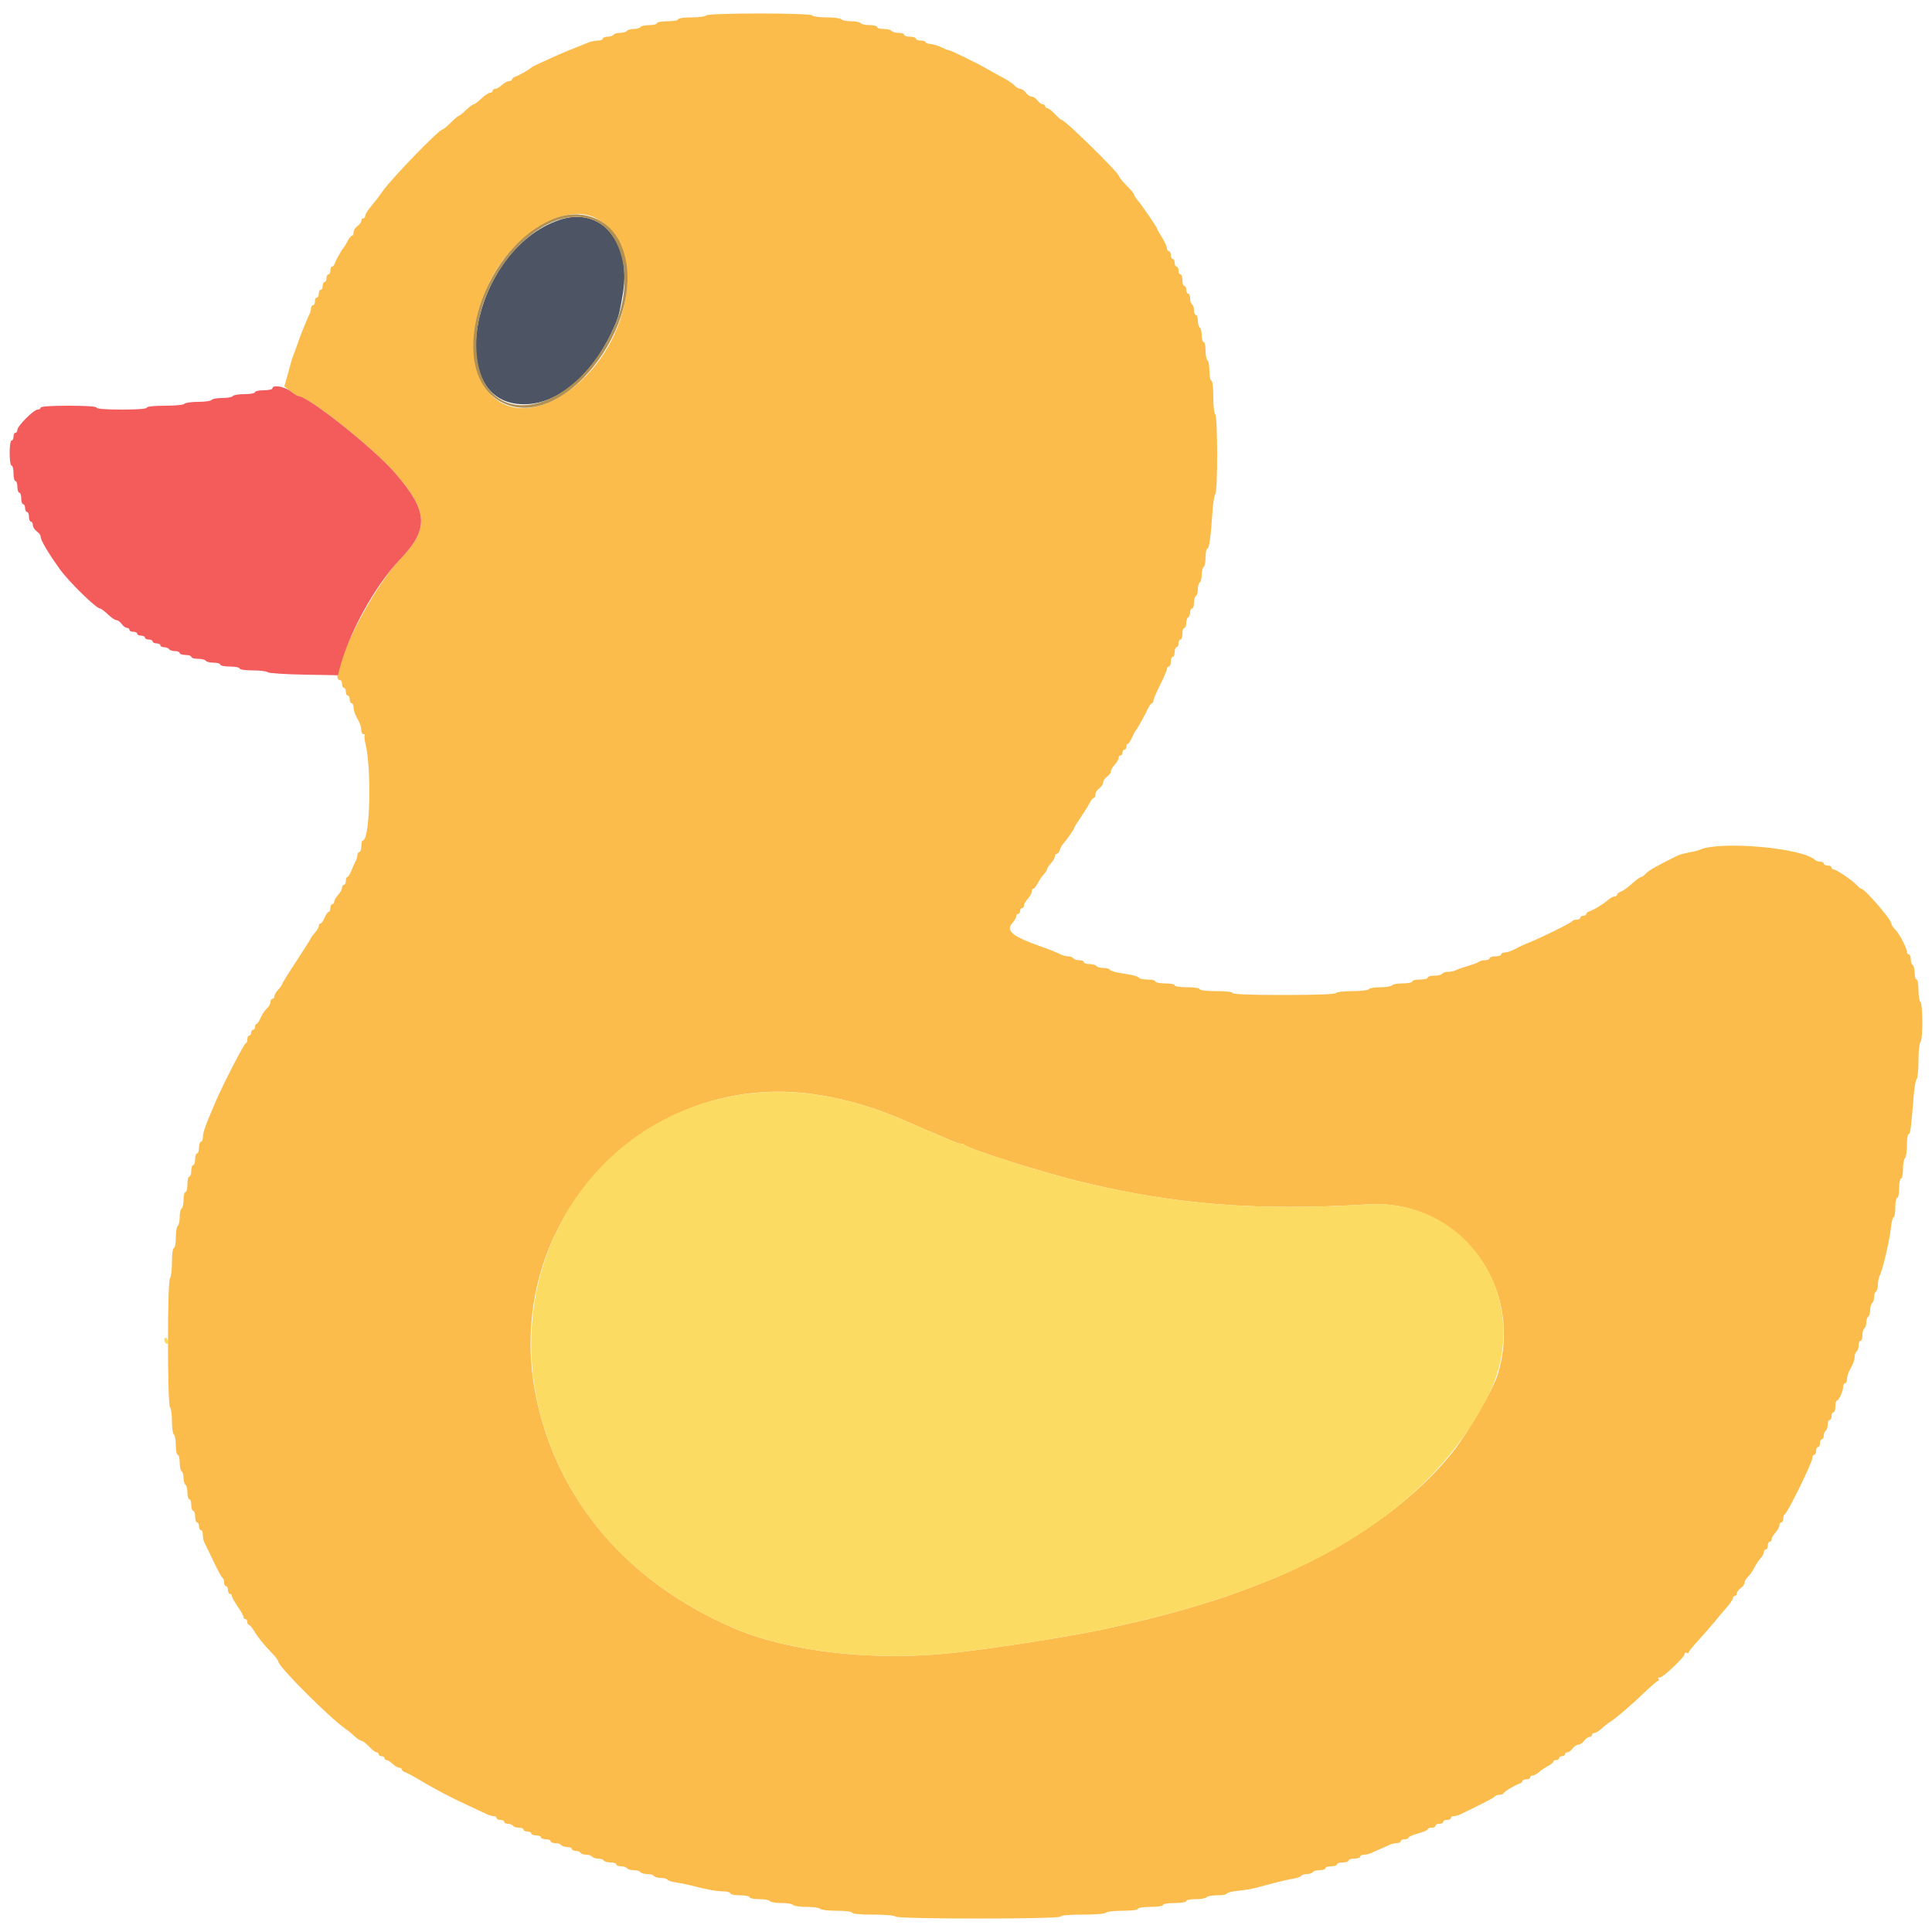 <svg id="svg" version="1.1" xmlns="http://www.w3.org/2000/svg" xmlns:xlink="http://www.w3.org/1999/xlink" width="400" height="400" viewBox="0, 0, 400,400"><g id="svgg"><path id="path0" d="M146.200 3.200 C 146.064 3.420,144.703 3.600,143.176 3.600 C 141.592 3.600,140.400 3.772,140.400 4.000 C 140.400 4.220,139.410 4.400,138.200 4.400 C 136.990 4.400,136.000 4.580,136.000 4.800 C 136.000 5.020,135.291 5.200,134.424 5.200 C 133.557 5.200,132.736 5.380,132.600 5.600 C 132.464 5.820,131.834 6.000,131.200 6.000 C 130.566 6.000,129.936 6.180,129.800 6.400 C 129.664 6.620,129.034 6.800,128.400 6.800 C 127.766 6.800,127.136 6.980,127.000 7.200 C 126.864 7.420,126.313 7.600,125.776 7.600 C 125.239 7.600,124.800 7.780,124.800 8.000 C 124.800 8.220,124.358 8.400,123.819 8.400 C 123.279 8.400,122.424 8.563,121.919 8.763 C 117.835 10.374,116.315 11.005,114.400 11.879 C 113.190 12.432,111.750 13.090,111.200 13.341 C 110.650 13.593,110.110 13.889,110.000 13.999 C 109.606 14.395,107.387 15.654,106.700 15.871 C 106.315 15.993,106.000 16.252,106.000 16.447 C 106.000 16.641,105.722 16.800,105.383 16.800 C 105.044 16.800,104.380 17.160,103.908 17.600 C 103.436 18.040,102.813 18.400,102.525 18.400 C 102.236 18.400,102.000 18.580,102.000 18.800 C 102.000 19.020,101.757 19.200,101.459 19.200 C 101.162 19.200,100.354 19.740,99.663 20.400 C 98.972 21.060,98.252 21.600,98.063 21.600 C 97.874 21.600,97.154 22.140,96.463 22.800 C 95.772 23.460,95.098 24.000,94.964 24.000 C 94.830 24.000,94.090 24.630,93.320 25.400 C 92.550 26.170,91.785 26.800,91.619 26.800 C 90.892 26.800,81.116 36.896,79.169 39.657 C 78.126 41.136,78.026 41.266,76.593 43.000 C 76.047 43.660,75.601 44.425,75.600 44.700 C 75.600 44.975,75.420 45.200,75.200 45.200 C 74.980 45.200,74.800 45.430,74.800 45.712 C 74.800 45.993,74.440 46.483,74.000 46.800 C 73.560 47.117,73.200 47.697,73.200 48.088 C 73.200 48.480,73.050 48.800,72.868 48.800 C 72.685 48.800,72.280 49.295,71.968 49.900 C 71.656 50.505,71.311 51.090,71.201 51.200 C 70.805 51.594,69.546 53.813,69.329 54.500 C 69.207 54.885,68.948 55.200,68.753 55.200 C 68.559 55.200,68.400 55.560,68.400 56.000 C 68.400 56.440,68.220 56.800,68.000 56.800 C 67.780 56.800,67.600 57.160,67.600 57.600 C 67.600 58.040,67.420 58.400,67.200 58.400 C 66.980 58.400,66.800 58.760,66.800 59.200 C 66.800 59.640,66.620 60.000,66.400 60.000 C 66.180 60.000,66.000 60.360,66.000 60.800 C 66.000 61.240,65.820 61.600,65.600 61.600 C 65.380 61.600,65.200 61.960,65.200 62.400 C 65.200 62.840,65.020 63.200,64.800 63.200 C 64.580 63.200,64.400 63.472,64.400 63.805 C 64.400 64.138,64.241 64.723,64.047 65.105 C 63.720 65.749,63.365 66.585,62.440 68.900 C 62.243 69.395,61.864 70.430,61.600 71.200 C 61.336 71.970,60.972 72.960,60.793 73.400 C 60.614 73.840,60.374 74.560,60.260 75.000 C 60.147 75.440,59.787 76.748,59.462 77.906 L 58.869 80.012 60.172 81.006 C 60.889 81.553,61.607 82.000,61.768 82.000 C 63.769 82.000,77.303 92.751,81.740 97.864 C 88.695 105.880,88.901 109.494,82.767 115.876 C 76.714 122.174,67.472 140.800,70.400 140.800 C 70.620 140.800,70.800 141.160,70.800 141.600 C 70.800 142.040,70.980 142.400,71.200 142.400 C 71.420 142.400,71.600 142.760,71.600 143.200 C 71.600 143.640,71.780 144.000,72.000 144.000 C 72.220 144.000,72.400 144.360,72.400 144.800 C 72.400 145.240,72.580 145.600,72.800 145.600 C 73.020 145.600,73.200 145.962,73.200 146.405 C 73.200 146.848,73.380 147.568,73.600 148.005 C 73.820 148.442,74.180 149.158,74.400 149.595 C 74.620 150.032,74.800 150.752,74.800 151.195 C 74.800 151.638,75.010 152.000,75.267 152.000 C 75.523 152.000,75.634 152.099,75.513 152.220 C 75.392 152.341,75.455 153.106,75.653 153.920 C 76.980 159.377,76.597 174.000,75.127 174.000 C 74.947 174.000,74.800 174.540,74.800 175.200 C 74.800 175.860,74.620 176.400,74.400 176.400 C 74.180 176.400,74.000 176.672,74.000 177.005 C 74.000 177.338,73.832 177.923,73.626 178.305 C 73.421 178.687,73.017 179.585,72.729 180.300 C 72.440 181.015,72.069 181.600,71.902 181.600 C 71.736 181.600,71.600 181.960,71.600 182.400 C 71.600 182.840,71.420 183.200,71.200 183.200 C 70.980 183.200,70.800 183.478,70.800 183.817 C 70.800 184.156,70.440 184.820,70.000 185.292 C 69.560 185.764,69.200 186.387,69.200 186.675 C 69.200 186.964,69.020 187.200,68.800 187.200 C 68.580 187.200,68.400 187.560,68.400 188.000 C 68.400 188.440,68.242 188.800,68.049 188.800 C 67.855 188.800,67.473 189.340,67.200 190.000 C 66.927 190.660,66.545 191.200,66.351 191.200 C 66.158 191.200,66.000 191.436,66.000 191.725 C 66.000 192.013,65.640 192.636,65.200 193.108 C 64.760 193.580,64.400 194.058,64.400 194.170 C 64.400 194.282,63.050 196.426,61.400 198.935 C 59.750 201.445,58.400 203.618,58.400 203.765 C 58.400 203.913,58.040 204.420,57.600 204.892 C 57.160 205.364,56.800 205.987,56.800 206.275 C 56.800 206.564,56.620 206.800,56.400 206.800 C 56.180 206.800,56.000 207.094,56.000 207.453 C 56.000 207.812,55.671 208.397,55.270 208.753 C 54.868 209.109,54.284 209.985,53.972 210.700 C 53.660 211.415,53.269 212.000,53.102 212.000 C 52.936 212.000,52.800 212.270,52.800 212.600 C 52.800 212.930,52.620 213.200,52.400 213.200 C 52.180 213.200,52.000 213.470,52.000 213.800 C 52.000 214.130,51.820 214.400,51.600 214.400 C 51.380 214.400,51.200 214.760,51.200 215.200 C 51.200 215.640,51.052 216.000,50.872 216.000 C 50.559 216.000,46.010 224.838,44.593 228.200 C 44.222 229.080,43.765 230.160,43.577 230.600 C 42.426 233.298,42.000 234.608,42.000 235.449 C 42.000 235.972,41.820 236.400,41.600 236.400 C 41.380 236.400,41.200 236.940,41.200 237.600 C 41.200 238.260,41.020 238.800,40.800 238.800 C 40.580 238.800,40.400 239.340,40.400 240.000 C 40.400 240.660,40.220 241.200,40.000 241.200 C 39.780 241.200,39.600 241.740,39.600 242.400 C 39.600 243.060,39.420 243.600,39.200 243.600 C 38.980 243.600,38.800 244.320,38.800 245.200 C 38.800 246.080,38.620 246.800,38.400 246.800 C 38.180 246.800,38.000 247.509,38.000 248.376 C 38.000 249.243,37.820 250.064,37.600 250.200 C 37.380 250.336,37.200 251.146,37.200 252.000 C 37.200 252.854,37.020 253.664,36.800 253.800 C 36.580 253.936,36.400 255.027,36.400 256.224 C 36.400 257.421,36.220 258.400,36.000 258.400 C 35.770 258.400,35.600 259.640,35.600 261.320 C 35.600 262.926,35.417 264.423,35.193 264.647 C 34.638 265.202,34.641 290.801,35.195 291.355 C 35.418 291.578,35.600 292.883,35.600 294.256 C 35.600 295.629,35.780 296.864,36.000 297.000 C 36.220 297.136,36.400 298.137,36.400 299.224 C 36.400 300.311,36.580 301.200,36.800 301.200 C 37.020 301.200,37.200 301.909,37.200 302.776 C 37.200 303.643,37.380 304.464,37.600 304.600 C 37.820 304.736,38.000 305.366,38.000 306.000 C 38.000 306.634,38.180 307.264,38.400 307.400 C 38.620 307.536,38.800 308.267,38.800 309.024 C 38.800 309.781,38.980 310.400,39.200 310.400 C 39.420 310.400,39.600 310.940,39.600 311.600 C 39.600 312.260,39.780 312.800,40.000 312.800 C 40.220 312.800,40.400 313.340,40.400 314.000 C 40.400 314.660,40.580 315.200,40.800 315.200 C 41.020 315.200,41.200 315.560,41.200 316.000 C 41.200 316.440,41.380 316.800,41.600 316.800 C 41.820 316.800,42.000 317.252,42.000 317.805 C 42.000 318.358,42.170 319.123,42.378 319.505 C 42.586 319.887,43.441 321.640,44.276 323.400 C 45.112 325.160,45.932 326.660,46.098 326.733 C 46.264 326.807,46.400 327.212,46.400 327.633 C 46.400 328.055,46.580 328.400,46.800 328.400 C 47.020 328.400,47.200 328.760,47.200 329.200 C 47.200 329.640,47.380 330.000,47.600 330.000 C 47.820 330.000,48.000 330.193,48.000 330.428 C 48.000 330.663,48.540 331.641,49.200 332.600 C 49.860 333.559,50.400 334.537,50.400 334.772 C 50.400 335.007,50.580 335.200,50.800 335.200 C 51.020 335.200,51.200 335.470,51.200 335.800 C 51.200 336.130,51.341 336.400,51.514 336.400 C 51.686 336.400,52.125 336.895,52.489 337.500 C 53.361 338.951,54.702 340.621,56.300 342.249 C 57.015 342.977,57.600 343.753,57.600 343.973 C 57.600 345.030,68.353 355.785,71.624 358.000 C 72.112 358.330,72.927 359.005,73.437 359.500 C 73.947 359.995,74.570 360.400,74.821 360.400 C 75.073 360.400,75.783 360.940,76.400 361.600 C 77.017 362.260,77.719 362.800,77.960 362.800 C 78.202 362.800,78.400 362.980,78.400 363.200 C 78.400 363.420,78.670 363.600,79.000 363.600 C 79.330 363.600,79.600 363.780,79.600 364.000 C 79.600 364.220,79.788 364.400,80.017 364.400 C 80.246 364.400,80.820 364.760,81.292 365.200 C 81.764 365.640,82.387 366.000,82.675 366.000 C 82.964 366.000,83.200 366.159,83.200 366.353 C 83.200 366.548,83.515 366.810,83.900 366.936 C 84.285 367.062,85.410 367.653,86.400 368.250 C 89.643 370.206,93.366 372.173,96.812 373.752 C 98.676 374.606,100.513 375.461,100.895 375.652 C 101.277 375.844,101.862 376.000,102.195 376.000 C 102.528 376.000,102.800 376.180,102.800 376.400 C 102.800 376.620,103.160 376.800,103.600 376.800 C 104.040 376.800,104.400 376.980,104.400 377.200 C 104.400 377.420,104.749 377.600,105.176 377.600 C 105.603 377.600,106.064 377.780,106.200 378.000 C 106.336 378.220,106.887 378.400,107.424 378.400 C 107.961 378.400,108.400 378.580,108.400 378.800 C 108.400 379.020,108.760 379.200,109.200 379.200 C 109.640 379.200,110.000 379.380,110.000 379.600 C 110.000 379.820,110.450 380.000,111.000 380.000 C 111.550 380.000,112.000 380.180,112.000 380.400 C 112.000 380.620,112.450 380.800,113.000 380.800 C 113.550 380.800,114.000 380.980,114.000 381.200 C 114.000 381.420,114.439 381.600,114.976 381.600 C 115.513 381.600,116.064 381.780,116.200 382.000 C 116.336 382.220,116.887 382.400,117.424 382.400 C 117.961 382.400,118.400 382.580,118.400 382.800 C 118.400 383.020,118.749 383.200,119.176 383.200 C 119.603 383.200,120.064 383.380,120.200 383.600 C 120.336 383.820,120.876 384.000,121.400 384.000 C 121.924 384.000,122.464 384.180,122.600 384.400 C 122.736 384.620,123.276 384.800,123.800 384.800 C 124.324 384.800,124.864 384.980,125.000 385.200 C 125.136 385.420,125.777 385.600,126.424 385.600 C 127.071 385.600,127.600 385.780,127.600 386.000 C 127.600 386.220,128.039 386.400,128.576 386.400 C 129.113 386.400,129.664 386.580,129.800 386.800 C 129.936 387.020,130.566 387.200,131.200 387.200 C 131.834 387.200,132.464 387.380,132.600 387.600 C 132.736 387.820,133.366 388.000,134.000 388.000 C 134.634 388.000,135.264 388.180,135.400 388.400 C 135.536 388.620,136.166 388.800,136.800 388.800 C 137.434 388.800,138.052 388.961,138.174 389.158 C 138.295 389.355,139.071 389.610,139.897 389.725 C 140.724 389.840,142.120 390.121,143.000 390.349 C 146.343 391.215,148.250 391.566,149.700 391.583 C 150.525 391.592,151.200 391.780,151.200 392.000 C 151.200 392.220,152.100 392.400,153.200 392.400 C 154.300 392.400,155.200 392.580,155.200 392.800 C 155.200 393.020,156.089 393.200,157.176 393.200 C 158.263 393.200,159.264 393.380,159.400 393.600 C 159.536 393.820,160.616 394.000,161.800 394.000 C 162.984 394.000,164.064 394.180,164.200 394.400 C 164.336 394.620,165.596 394.800,167.000 394.800 C 168.404 394.800,169.664 394.980,169.800 395.200 C 169.936 395.420,171.477 395.600,173.224 395.600 C 175.075 395.600,176.400 395.767,176.400 396.000 C 176.400 396.242,178.125 396.400,180.776 396.400 C 183.263 396.400,185.260 396.573,185.400 396.800 C 185.740 397.350,219.600 397.350,219.600 396.800 C 219.600 396.557,221.392 396.400,224.176 396.400 C 226.796 396.400,228.858 396.229,229.000 396.000 C 229.136 395.780,230.677 395.600,232.424 395.600 C 234.275 395.600,235.600 395.433,235.600 395.200 C 235.600 394.974,236.733 394.800,238.200 394.800 C 239.667 394.800,240.800 394.626,240.800 394.400 C 240.800 394.178,241.867 394.000,243.200 394.000 C 244.533 394.000,245.600 393.822,245.600 393.600 C 245.600 393.380,246.489 393.200,247.576 393.200 C 248.663 393.200,249.664 393.020,249.800 392.800 C 249.936 392.580,250.937 392.400,252.024 392.400 C 253.111 392.400,254.000 392.246,254.000 392.057 C 254.000 391.868,255.035 391.601,256.300 391.464 C 258.684 391.204,259.124 391.118,261.800 390.385 C 264.621 389.613,266.567 389.148,267.904 388.927 C 268.621 388.808,269.306 388.551,269.427 388.356 C 269.548 388.160,270.076 388.000,270.600 388.000 C 271.124 388.000,271.664 387.820,271.800 387.600 C 271.936 387.380,272.577 387.200,273.224 387.200 C 273.871 387.200,274.400 387.020,274.400 386.800 C 274.400 386.580,274.940 386.400,275.600 386.400 C 276.260 386.400,276.800 386.220,276.800 386.000 C 276.800 385.780,277.340 385.600,278.000 385.600 C 278.660 385.600,279.200 385.420,279.200 385.200 C 279.200 384.980,279.740 384.800,280.400 384.800 C 281.060 384.800,281.600 384.620,281.600 384.400 C 281.600 384.180,281.962 384.000,282.405 384.000 C 282.848 384.000,283.523 383.841,283.905 383.647 C 284.287 383.452,285.140 383.071,285.800 382.800 C 286.460 382.529,287.313 382.148,287.695 381.953 C 288.077 381.759,288.752 381.600,289.195 381.600 C 289.638 381.600,290.000 381.420,290.000 381.200 C 290.000 380.980,290.360 380.800,290.800 380.800 C 291.240 380.800,291.600 380.653,291.600 380.472 C 291.600 380.292,292.500 379.900,293.600 379.600 C 294.700 379.300,295.600 378.908,295.600 378.728 C 295.600 378.547,295.960 378.400,296.400 378.400 C 296.840 378.400,297.200 378.220,297.200 378.000 C 297.200 377.780,297.560 377.600,298.000 377.600 C 298.440 377.600,298.800 377.420,298.800 377.200 C 298.800 376.980,299.160 376.800,299.600 376.800 C 300.040 376.800,300.400 376.620,300.400 376.400 C 300.400 376.180,300.672 376.000,301.005 376.000 C 301.338 376.000,301.923 375.849,302.305 375.664 C 307.394 373.206,309.423 372.149,309.533 371.900 C 309.607 371.735,309.997 371.600,310.400 371.600 C 310.803 371.600,311.193 371.465,311.267 371.300 C 311.434 370.924,313.564 369.625,314.500 369.329 C 314.885 369.207,315.200 368.948,315.200 368.753 C 315.200 368.559,315.560 368.400,316.000 368.400 C 316.440 368.400,316.800 368.220,316.800 368.000 C 316.800 367.780,317.036 367.600,317.325 367.600 C 317.613 367.600,318.198 367.285,318.625 366.900 C 319.051 366.515,319.895 365.945,320.500 365.632 C 321.105 365.320,321.600 364.915,321.600 364.732 C 321.600 364.550,321.870 364.400,322.200 364.400 C 322.530 364.400,322.800 364.220,322.800 364.000 C 322.800 363.780,323.070 363.600,323.400 363.600 C 323.730 363.600,324.000 363.420,324.000 363.200 C 324.000 362.980,324.230 362.800,324.512 362.800 C 324.793 362.800,325.283 362.440,325.600 362.000 C 325.917 361.560,326.457 361.200,326.800 361.200 C 327.143 361.200,327.683 360.840,328.000 360.400 C 328.317 359.960,328.807 359.600,329.088 359.600 C 329.370 359.600,329.600 359.420,329.600 359.200 C 329.600 358.980,329.827 358.800,330.104 358.800 C 330.381 358.800,331.057 358.384,331.606 357.875 C 332.155 357.366,332.891 356.781,333.243 356.575 C 334.353 355.923,337.673 353.091,340.364 350.500 C 341.791 349.125,343.114 348.000,343.303 348.000 C 343.493 348.000,343.519 347.792,343.362 347.538 C 343.192 347.263,343.251 347.185,343.510 347.344 C 343.980 347.635,348.800 343.129,348.800 342.399 C 348.800 342.153,348.980 342.064,349.200 342.200 C 349.420 342.336,349.603 342.302,349.606 342.124 C 349.610 341.946,350.524 340.810,351.639 339.600 C 352.753 338.390,354.236 336.696,354.933 335.834 C 355.630 334.973,356.785 333.602,357.500 332.786 C 358.215 331.970,358.800 331.100,358.800 330.852 C 358.800 330.603,358.980 330.400,359.200 330.400 C 359.420 330.400,359.600 330.170,359.600 329.888 C 359.600 329.607,359.960 329.117,360.400 328.800 C 360.840 328.483,361.200 327.969,361.200 327.659 C 361.200 327.348,361.516 326.803,361.903 326.447 C 362.289 326.091,362.874 325.260,363.203 324.600 C 363.531 323.940,364.115 323.051,364.500 322.625 C 364.885 322.198,365.200 321.613,365.200 321.325 C 365.200 321.036,365.380 320.800,365.600 320.800 C 365.820 320.800,366.000 320.440,366.000 320.000 C 366.000 319.560,366.180 319.200,366.400 319.200 C 366.620 319.200,366.800 318.964,366.800 318.675 C 366.800 318.387,367.160 317.764,367.600 317.292 C 368.040 316.820,368.400 316.156,368.400 315.817 C 368.400 315.478,368.580 315.200,368.800 315.200 C 369.020 315.200,369.200 314.855,369.200 314.433 C 369.200 314.012,369.345 313.607,369.523 313.533 C 370.049 313.316,375.200 302.836,375.200 301.983 C 375.200 301.552,375.380 301.200,375.600 301.200 C 375.820 301.200,376.000 300.840,376.000 300.400 C 376.000 299.960,376.180 299.600,376.400 299.600 C 376.620 299.600,376.800 299.240,376.800 298.800 C 376.800 298.360,376.980 298.000,377.200 298.000 C 377.420 298.000,377.600 297.651,377.600 297.224 C 377.600 296.797,377.780 296.336,378.000 296.200 C 378.220 296.064,378.400 295.513,378.400 294.976 C 378.400 294.439,378.580 294.000,378.800 294.000 C 379.020 294.000,379.200 293.640,379.200 293.200 C 379.200 292.760,379.380 292.400,379.600 292.400 C 379.820 292.400,380.000 291.860,380.000 291.200 C 380.000 290.540,380.135 289.999,380.300 289.997 C 380.706 289.993,381.600 288.014,381.600 287.120 C 381.600 286.724,381.780 286.400,382.000 286.400 C 382.220 286.400,382.400 286.038,382.400 285.595 C 382.400 285.152,382.580 284.432,382.800 283.995 C 383.020 283.558,383.380 282.842,383.600 282.405 C 383.820 281.968,384.000 281.259,384.000 280.829 C 384.000 280.399,384.180 279.936,384.400 279.800 C 384.620 279.664,384.800 279.113,384.800 278.576 C 384.800 278.039,384.980 277.600,385.200 277.600 C 385.420 277.600,385.600 277.071,385.600 276.424 C 385.600 275.777,385.780 275.136,386.000 275.000 C 386.220 274.864,386.400 274.324,386.400 273.800 C 386.400 273.276,386.580 272.736,386.800 272.600 C 387.020 272.464,387.200 271.834,387.200 271.200 C 387.200 270.566,387.380 269.936,387.600 269.800 C 387.820 269.664,388.000 269.124,388.000 268.600 C 388.000 268.076,388.180 267.536,388.400 267.400 C 388.620 267.264,388.800 266.621,388.800 265.971 C 388.800 265.321,388.968 264.477,389.174 264.095 C 389.770 262.989,391.201 256.908,391.469 254.344 C 391.604 253.055,391.868 252.000,392.057 252.000 C 392.246 252.000,392.400 251.100,392.400 250.000 C 392.400 248.900,392.580 248.000,392.800 248.000 C 393.020 248.000,393.200 247.100,393.200 246.000 C 393.200 244.900,393.380 244.000,393.600 244.000 C 393.820 244.000,394.000 243.111,394.000 242.024 C 394.000 240.937,394.180 239.936,394.400 239.800 C 394.620 239.664,394.800 238.483,394.800 237.176 C 394.800 235.869,394.965 234.800,395.166 234.800 C 395.510 234.800,395.689 233.427,396.237 226.600 C 396.361 225.060,396.628 223.629,396.831 223.420 C 397.034 223.211,397.200 221.467,397.200 219.544 C 397.200 217.621,397.380 215.936,397.600 215.800 C 397.823 215.662,398.000 213.804,398.000 211.600 C 398.000 209.396,397.823 207.538,397.600 207.400 C 397.380 207.264,397.200 206.173,397.200 204.976 C 397.200 203.779,397.020 202.800,396.800 202.800 C 396.580 202.800,396.400 202.181,396.400 201.424 C 396.400 200.667,396.220 199.936,396.000 199.800 C 395.780 199.664,395.600 199.113,395.600 198.576 C 395.600 198.039,395.420 197.600,395.200 197.600 C 394.980 197.600,394.800 197.347,394.800 197.038 C 394.800 196.244,393.136 193.126,392.300 192.353 C 391.915 191.997,391.600 191.500,391.600 191.247 C 391.600 190.404,386.078 184.000,385.351 184.000 C 385.209 184.000,384.803 183.674,384.447 183.275 C 383.601 182.327,380.177 180.000,379.628 180.000 C 379.393 180.000,379.200 179.820,379.200 179.600 C 379.200 179.380,378.840 179.200,378.400 179.200 C 377.960 179.200,377.600 179.020,377.600 178.800 C 377.600 178.580,377.276 178.400,376.880 178.400 C 376.484 178.400,375.989 178.238,375.780 178.039 C 373.178 175.568,356.530 174.063,352.000 175.889 C 351.256 176.189,351.324 176.171,349.451 176.545 C 348.599 176.716,347.609 176.999,347.251 177.176 C 343.009 179.270,341.296 180.242,340.753 180.861 C 340.397 181.268,339.937 181.600,339.731 181.600 C 339.525 181.600,338.677 182.222,337.846 182.983 C 337.016 183.744,335.991 184.476,335.568 184.610 C 335.146 184.744,334.800 185.022,334.800 185.227 C 334.800 185.432,334.564 185.600,334.275 185.600 C 333.987 185.600,333.394 185.915,332.958 186.300 C 331.953 187.188,330.009 188.383,329.100 188.671 C 328.715 188.793,328.400 189.052,328.400 189.247 C 328.400 189.441,328.130 189.600,327.800 189.600 C 327.470 189.600,327.200 189.780,327.200 190.000 C 327.200 190.220,326.855 190.400,326.433 190.400 C 326.012 190.400,325.607 190.539,325.533 190.710 C 325.392 191.039,318.757 194.313,316.400 195.217 C 315.630 195.513,314.410 196.080,313.688 196.477 C 312.966 196.875,312.021 197.200,311.588 197.200 C 311.155 197.200,310.800 197.380,310.800 197.600 C 310.800 197.820,310.260 198.000,309.600 198.000 C 308.940 198.000,308.400 198.180,308.400 198.400 C 308.400 198.620,307.986 198.800,307.480 198.800 C 306.974 198.800,306.389 198.949,306.180 199.130 C 305.971 199.312,304.990 199.690,304.000 199.969 C 303.010 200.249,301.887 200.640,301.505 200.839 C 301.123 201.038,300.369 201.200,299.829 201.200 C 299.289 201.200,298.736 201.380,298.600 201.600 C 298.464 201.820,297.733 202.000,296.976 202.000 C 296.219 202.000,295.600 202.180,295.600 202.400 C 295.600 202.620,294.880 202.800,294.000 202.800 C 293.120 202.800,292.400 202.980,292.400 203.200 C 292.400 203.420,291.511 203.600,290.424 203.600 C 289.337 203.600,288.336 203.780,288.200 204.000 C 288.064 204.220,286.984 204.400,285.800 204.400 C 284.616 204.400,283.536 204.580,283.400 204.800 C 283.264 205.020,281.734 205.200,280.000 205.200 C 278.266 205.200,276.736 205.380,276.600 205.600 C 276.445 205.850,272.396 206.000,265.776 206.000 C 258.992 206.000,255.200 205.857,255.200 205.600 C 255.200 205.365,253.800 205.200,251.800 205.200 C 249.800 205.200,248.400 205.035,248.400 204.800 C 248.400 204.574,247.267 204.400,245.800 204.400 C 244.333 204.400,243.200 204.226,243.200 204.000 C 243.200 203.780,242.300 203.600,241.200 203.600 C 240.100 203.600,239.200 203.420,239.200 203.200 C 239.200 202.980,238.491 202.800,237.624 202.800 C 236.757 202.800,235.948 202.640,235.827 202.444 C 235.706 202.249,234.976 201.979,234.204 201.844 C 233.432 201.710,232.168 201.490,231.396 201.356 C 230.624 201.221,229.894 200.951,229.773 200.756 C 229.652 200.560,229.034 200.400,228.400 200.400 C 227.766 200.400,227.136 200.220,227.000 200.000 C 226.864 199.780,226.223 199.600,225.576 199.600 C 224.929 199.600,224.400 199.420,224.400 199.200 C 224.400 198.980,223.961 198.800,223.424 198.800 C 222.887 198.800,222.336 198.620,222.200 198.400 C 222.064 198.180,221.601 198.000,221.171 198.000 C 220.741 198.000,220.077 197.841,219.695 197.647 C 218.782 197.183,217.329 196.595,215.600 195.992 C 209.618 193.906,208.125 192.691,209.600 191.108 C 210.040 190.636,210.400 190.013,210.400 189.725 C 210.400 189.436,210.580 189.200,210.800 189.200 C 211.020 189.200,211.200 188.930,211.200 188.600 C 211.200 188.270,211.380 188.000,211.600 188.000 C 211.820 188.000,212.000 187.764,212.000 187.475 C 212.000 187.187,212.360 186.564,212.800 186.092 C 213.240 185.620,213.600 184.956,213.600 184.617 C 213.600 184.278,213.750 184.000,213.932 184.000 C 214.115 184.000,214.520 183.505,214.832 182.900 C 215.145 182.295,215.715 181.451,216.100 181.025 C 216.485 180.598,216.800 180.096,216.800 179.908 C 216.800 179.720,217.160 179.180,217.600 178.708 C 218.040 178.236,218.400 177.613,218.400 177.325 C 218.400 177.036,218.568 176.800,218.773 176.800 C 218.978 176.800,219.260 176.441,219.399 176.002 C 219.538 175.564,219.866 174.974,220.126 174.692 C 220.831 173.928,222.400 171.665,222.400 171.412 C 222.400 171.291,222.987 170.339,223.704 169.296 C 224.421 168.253,225.261 166.905,225.571 166.300 C 225.881 165.695,226.285 165.200,226.468 165.200 C 226.650 165.200,226.800 164.880,226.800 164.488 C 226.800 164.097,227.160 163.517,227.600 163.200 C 228.040 162.883,228.400 162.343,228.400 162.000 C 228.400 161.657,228.760 161.117,229.200 160.800 C 229.640 160.483,230.000 159.986,230.000 159.695 C 230.000 159.404,230.360 158.780,230.800 158.308 C 231.240 157.836,231.600 157.213,231.600 156.925 C 231.600 156.636,231.780 156.400,232.000 156.400 C 232.220 156.400,232.400 156.130,232.400 155.800 C 232.400 155.470,232.580 155.200,232.800 155.200 C 233.020 155.200,233.200 154.930,233.200 154.600 C 233.200 154.270,233.336 154.000,233.502 154.000 C 233.669 154.000,234.059 153.415,234.370 152.700 C 234.681 151.985,235.040 151.310,235.168 151.200 C 235.422 150.981,237.119 147.933,237.783 146.503 C 238.013 146.010,238.335 145.605,238.500 145.603 C 238.665 145.601,238.800 145.365,238.800 145.077 C 238.800 144.789,239.429 143.304,240.199 141.777 C 240.968 140.250,241.598 138.775,241.599 138.500 C 241.599 138.225,241.780 138.000,242.000 138.000 C 242.220 138.000,242.400 137.550,242.400 137.000 C 242.400 136.450,242.580 136.000,242.800 136.000 C 243.020 136.000,243.200 135.550,243.200 135.000 C 243.200 134.450,243.380 134.000,243.600 134.000 C 243.820 134.000,244.000 133.640,244.000 133.200 C 244.000 132.760,244.180 132.400,244.400 132.400 C 244.620 132.400,244.800 131.860,244.800 131.200 C 244.800 130.540,244.980 130.000,245.200 130.000 C 245.420 130.000,245.600 129.561,245.600 129.024 C 245.600 128.487,245.780 127.936,246.000 127.800 C 246.220 127.664,246.400 127.203,246.400 126.776 C 246.400 126.349,246.580 126.000,246.800 126.000 C 247.020 126.000,247.200 125.471,247.200 124.824 C 247.200 124.177,247.380 123.536,247.600 123.400 C 247.820 123.264,248.000 122.634,248.000 122.000 C 248.000 121.366,248.180 120.736,248.400 120.600 C 248.620 120.464,248.800 119.744,248.800 119.000 C 248.800 118.256,248.980 117.536,249.200 117.400 C 249.420 117.264,249.600 116.353,249.600 115.376 C 249.600 114.399,249.763 113.600,249.963 113.600 C 250.345 113.600,250.687 111.129,251.044 105.800 C 251.162 104.040,251.425 102.429,251.629 102.220 C 252.140 101.696,252.113 86.117,251.600 85.800 C 251.380 85.664,251.200 84.033,251.200 82.176 C 251.200 80.192,251.035 78.800,250.800 78.800 C 250.580 78.800,250.400 77.911,250.400 76.824 C 250.400 75.737,250.220 74.736,250.000 74.600 C 249.780 74.464,249.600 73.553,249.600 72.576 C 249.600 71.599,249.420 70.800,249.200 70.800 C 248.980 70.800,248.800 70.181,248.800 69.424 C 248.800 68.667,248.620 67.936,248.400 67.800 C 248.180 67.664,248.000 67.023,248.000 66.376 C 248.000 65.729,247.820 65.200,247.600 65.200 C 247.380 65.200,247.200 64.761,247.200 64.224 C 247.200 63.687,247.020 63.136,246.800 63.000 C 246.580 62.864,246.400 62.313,246.400 61.776 C 246.400 61.239,246.220 60.800,246.000 60.800 C 245.780 60.800,245.600 60.440,245.600 60.000 C 245.600 59.560,245.420 59.200,245.200 59.200 C 244.980 59.200,244.800 58.660,244.800 58.000 C 244.800 57.340,244.620 56.800,244.400 56.800 C 244.180 56.800,244.000 56.440,244.000 56.000 C 244.000 55.560,243.820 55.200,243.600 55.200 C 243.380 55.200,243.200 54.840,243.200 54.400 C 243.200 53.960,243.020 53.600,242.800 53.600 C 242.580 53.600,242.400 53.240,242.400 52.800 C 242.400 52.360,242.220 52.000,242.000 52.000 C 241.780 52.000,241.600 51.726,241.600 51.392 C 241.600 51.058,241.150 50.071,240.600 49.200 C 240.050 48.329,239.600 47.528,239.600 47.421 C 239.600 47.132,236.314 42.327,235.500 41.425 C 235.115 40.998,234.800 40.489,234.800 40.293 C 234.800 40.097,234.125 39.272,233.300 38.459 C 232.475 37.647,231.756 36.765,231.703 36.501 C 231.532 35.651,220.460 24.800,219.764 24.800 C 219.630 24.800,219.017 24.260,218.400 23.600 C 217.783 22.940,217.081 22.400,216.840 22.400 C 216.598 22.400,216.400 22.220,216.400 22.000 C 216.400 21.780,216.170 21.600,215.888 21.600 C 215.607 21.600,215.117 21.240,214.800 20.800 C 214.483 20.360,213.943 20.000,213.600 20.000 C 213.257 20.000,212.717 19.640,212.400 19.200 C 212.083 18.760,211.569 18.400,211.259 18.400 C 210.948 18.400,210.403 18.085,210.047 17.700 C 209.691 17.315,208.680 16.623,207.800 16.162 C 206.920 15.700,205.480 14.906,204.600 14.397 C 202.396 13.121,196.846 10.400,196.449 10.400 C 196.270 10.400,195.582 10.130,194.921 9.800 C 194.260 9.471,193.242 9.161,192.660 9.113 C 192.077 9.065,191.600 8.885,191.600 8.713 C 191.600 8.541,191.150 8.400,190.600 8.400 C 190.050 8.400,189.600 8.220,189.600 8.000 C 189.600 7.780,189.060 7.600,188.400 7.600 C 187.740 7.600,187.200 7.420,187.200 7.200 C 187.200 6.980,186.671 6.800,186.024 6.800 C 185.377 6.800,184.736 6.620,184.600 6.400 C 184.464 6.180,183.733 6.000,182.976 6.000 C 182.219 6.000,181.600 5.820,181.600 5.600 C 181.600 5.380,180.891 5.200,180.024 5.200 C 179.157 5.200,178.336 5.020,178.200 4.800 C 178.064 4.580,177.164 4.400,176.200 4.400 C 175.236 4.400,174.336 4.220,174.200 4.000 C 174.064 3.780,172.714 3.600,171.200 3.600 C 169.686 3.600,168.336 3.420,168.200 3.200 C 167.864 2.656,146.536 2.656,146.200 3.200 M123.488 45.237 C 134.511 51.337,130.511 72.707,116.673 81.651 C 102.308 90.935,92.639 76.141,101.408 58.297 C 106.352 48.237,117.255 41.788,123.488 45.237 M168.903 226.610 C 175.453 227.586,181.633 229.445,188.400 232.478 C 190.441 233.392,192.621 234.330,193.800 234.801 C 194.240 234.977,195.453 235.498,196.496 235.960 C 197.538 236.422,198.633 236.800,198.929 236.800 C 199.225 236.800,199.586 236.919,199.732 237.065 C 200.565 237.899,215.641 242.679,223.527 244.611 C 243.078 249.401,259.993 250.745,283.165 249.352 C 302.014 248.219,315.755 266.257,310.066 284.667 C 309.156 287.612,303.876 296.706,300.866 300.512 C 291.826 311.945,276.553 322.173,258.700 328.752 C 257.435 329.219,255.455 329.948,254.300 330.374 C 252.218 331.141,245.278 333.244,242.200 334.040 C 241.320 334.268,240.060 334.601,239.400 334.781 C 237.990 335.165,234.899 335.903,232.500 336.428 C 231.565 336.633,230.035 336.975,229.100 337.188 C 222.889 338.606,206.611 341.178,197.400 342.197 C 181.177 343.993,163.618 342.053,152.200 337.203 C 130.029 327.786,115.254 310.499,110.925 288.908 C 103.753 253.131,133.359 221.318,168.903 226.610 " stroke="none" fill="#fbbc4c" fill-rule="evenodd"></path><path id="path1" d="M56.400 80.400 C 56.400 80.620,55.590 80.800,54.600 80.800 C 53.610 80.800,52.800 80.980,52.800 81.200 C 52.800 81.420,51.821 81.600,50.624 81.600 C 49.427 81.600,48.336 81.780,48.200 82.000 C 48.064 82.220,47.074 82.400,46.000 82.400 C 44.926 82.400,43.936 82.580,43.800 82.800 C 43.664 83.020,42.404 83.200,41.000 83.200 C 39.596 83.200,38.336 83.380,38.200 83.600 C 38.063 83.821,36.263 84.000,34.176 84.000 C 31.925 84.000,30.400 84.162,30.400 84.400 C 30.400 84.646,28.400 84.800,25.200 84.800 C 22.000 84.800,20.000 84.646,20.000 84.400 C 20.000 84.152,17.800 84.000,14.200 84.000 C 10.600 84.000,8.400 84.152,8.400 84.400 C 8.400 84.620,8.125 84.800,7.789 84.800 C 6.996 84.800,3.600 88.196,3.600 88.989 C 3.600 89.325,3.420 89.600,3.200 89.600 C 2.980 89.600,2.800 89.960,2.800 90.400 C 2.800 90.840,2.620 91.200,2.400 91.200 C 2.174 91.200,2.000 92.333,2.000 93.800 C 2.000 95.267,2.174 96.400,2.400 96.400 C 2.620 96.400,2.800 97.120,2.800 98.000 C 2.800 98.880,2.980 99.600,3.200 99.600 C 3.420 99.600,3.600 100.140,3.600 100.800 C 3.600 101.460,3.780 102.000,4.000 102.000 C 4.220 102.000,4.400 102.540,4.400 103.200 C 4.400 103.860,4.580 104.400,4.800 104.400 C 5.020 104.400,5.200 104.760,5.200 105.200 C 5.200 105.640,5.380 106.000,5.600 106.000 C 5.820 106.000,6.000 106.450,6.000 107.000 C 6.000 107.550,6.180 108.000,6.400 108.000 C 6.620 108.000,6.800 108.320,6.800 108.712 C 6.800 109.103,7.160 109.683,7.600 110.000 C 8.040 110.317,8.400 110.779,8.400 111.027 C 8.400 111.811,9.817 114.239,12.350 117.794 C 14.225 120.426,19.926 126.000,20.744 126.000 C 20.929 126.000,21.646 126.540,22.337 127.200 C 23.028 127.860,23.825 128.400,24.108 128.400 C 24.391 128.400,24.883 128.760,25.200 129.200 C 25.517 129.640,26.007 130.000,26.288 130.000 C 26.570 130.000,26.800 130.180,26.800 130.400 C 26.800 130.620,27.160 130.800,27.600 130.800 C 28.040 130.800,28.400 130.980,28.400 131.200 C 28.400 131.420,28.760 131.600,29.200 131.600 C 29.640 131.600,30.000 131.780,30.000 132.000 C 30.000 132.220,30.360 132.400,30.800 132.400 C 31.240 132.400,31.600 132.580,31.600 132.800 C 31.600 133.020,31.960 133.200,32.400 133.200 C 32.840 133.200,33.200 133.380,33.200 133.600 C 33.200 133.820,33.549 134.000,33.976 134.000 C 34.403 134.000,34.864 134.180,35.000 134.400 C 35.136 134.620,35.687 134.800,36.224 134.800 C 36.761 134.800,37.200 134.980,37.200 135.200 C 37.200 135.420,37.740 135.600,38.400 135.600 C 39.060 135.600,39.600 135.780,39.600 136.000 C 39.600 136.220,40.219 136.400,40.976 136.400 C 41.733 136.400,42.464 136.580,42.600 136.800 C 42.736 137.020,43.467 137.200,44.224 137.200 C 44.981 137.200,45.600 137.380,45.600 137.600 C 45.600 137.820,46.500 138.000,47.600 138.000 C 48.700 138.000,49.600 138.180,49.600 138.400 C 49.600 138.627,50.773 138.800,52.320 138.800 C 53.816 138.800,55.211 138.969,55.420 139.175 C 55.629 139.382,58.987 139.607,62.882 139.675 L 69.965 139.800 70.212 138.800 C 72.047 131.395,77.574 121.309,82.776 115.876 C 88.900 109.479,88.693 105.877,81.740 97.864 C 77.303 92.751,63.769 82.000,61.768 82.000 C 61.607 82.000,60.886 81.550,60.164 81.000 C 58.866 80.009,56.400 79.616,56.400 80.400 " stroke="none" fill="#f45c5c" fill-rule="evenodd"></path><path id="path2" d="M153.400 226.638 C 121.450 231.495,102.441 264.040,112.824 296.108 C 118.764 314.453,132.577 328.868,152.200 337.203 C 163.618 342.053,181.177 343.993,197.400 342.197 C 206.611 341.178,222.889 338.606,229.100 337.188 C 230.035 336.975,231.565 336.633,232.500 336.428 C 234.899 335.903,237.990 335.165,239.400 334.781 C 240.060 334.601,241.320 334.268,242.200 334.040 C 245.278 333.244,252.218 331.141,254.300 330.374 C 255.455 329.948,257.435 329.219,258.700 328.752 C 282.442 320.003,298.951 306.770,307.959 289.267 C 317.898 269.958,304.308 248.081,283.165 249.352 C 259.993 250.745,243.078 249.401,223.527 244.611 C 215.641 242.679,200.565 237.899,199.732 237.065 C 199.586 236.919,199.225 236.800,198.929 236.800 C 198.633 236.800,197.538 236.422,196.496 235.960 C 195.453 235.498,194.240 234.977,193.800 234.801 C 192.621 234.330,190.441 233.392,188.400 232.478 C 175.959 226.902,164.375 224.970,153.400 226.638 M34.000 277.353 C 34.000 277.683,34.180 278.064,34.400 278.200 C 34.620 278.336,34.800 278.177,34.800 277.847 C 34.800 277.517,34.620 277.136,34.400 277.000 C 34.180 276.864,34.000 277.023,34.000 277.353 " stroke="none" fill="#fcdb63" fill-rule="evenodd"></path><path id="path3" d="M115.770 45.549 C 97.590 51.754,91.558 83.845,108.600 83.700 C 115.998 83.637,123.394 76.984,127.609 66.600 C 128.144 65.280,128.447 63.964,128.989 60.600 C 130.710 49.915,124.315 42.633,115.770 45.549 " stroke="none" fill="#4d5463" fill-rule="evenodd"></path><path id="path4" d="M114.454 45.373 C 98.963 51.892,92.012 77.702,104.200 83.449 C 117.379 89.664,135.429 64.735,128.321 50.135 C 125.820 44.998,120.052 43.017,114.454 45.373 M122.452 45.412 C 128.792 47.572,131.243 57.645,127.609 66.600 C 119.311 87.045,98.566 90.335,98.610 71.200 C 98.643 56.713,112.293 41.950,122.452 45.412 " stroke="none" fill="#b09054" fill-rule="evenodd"></path></g></svg>